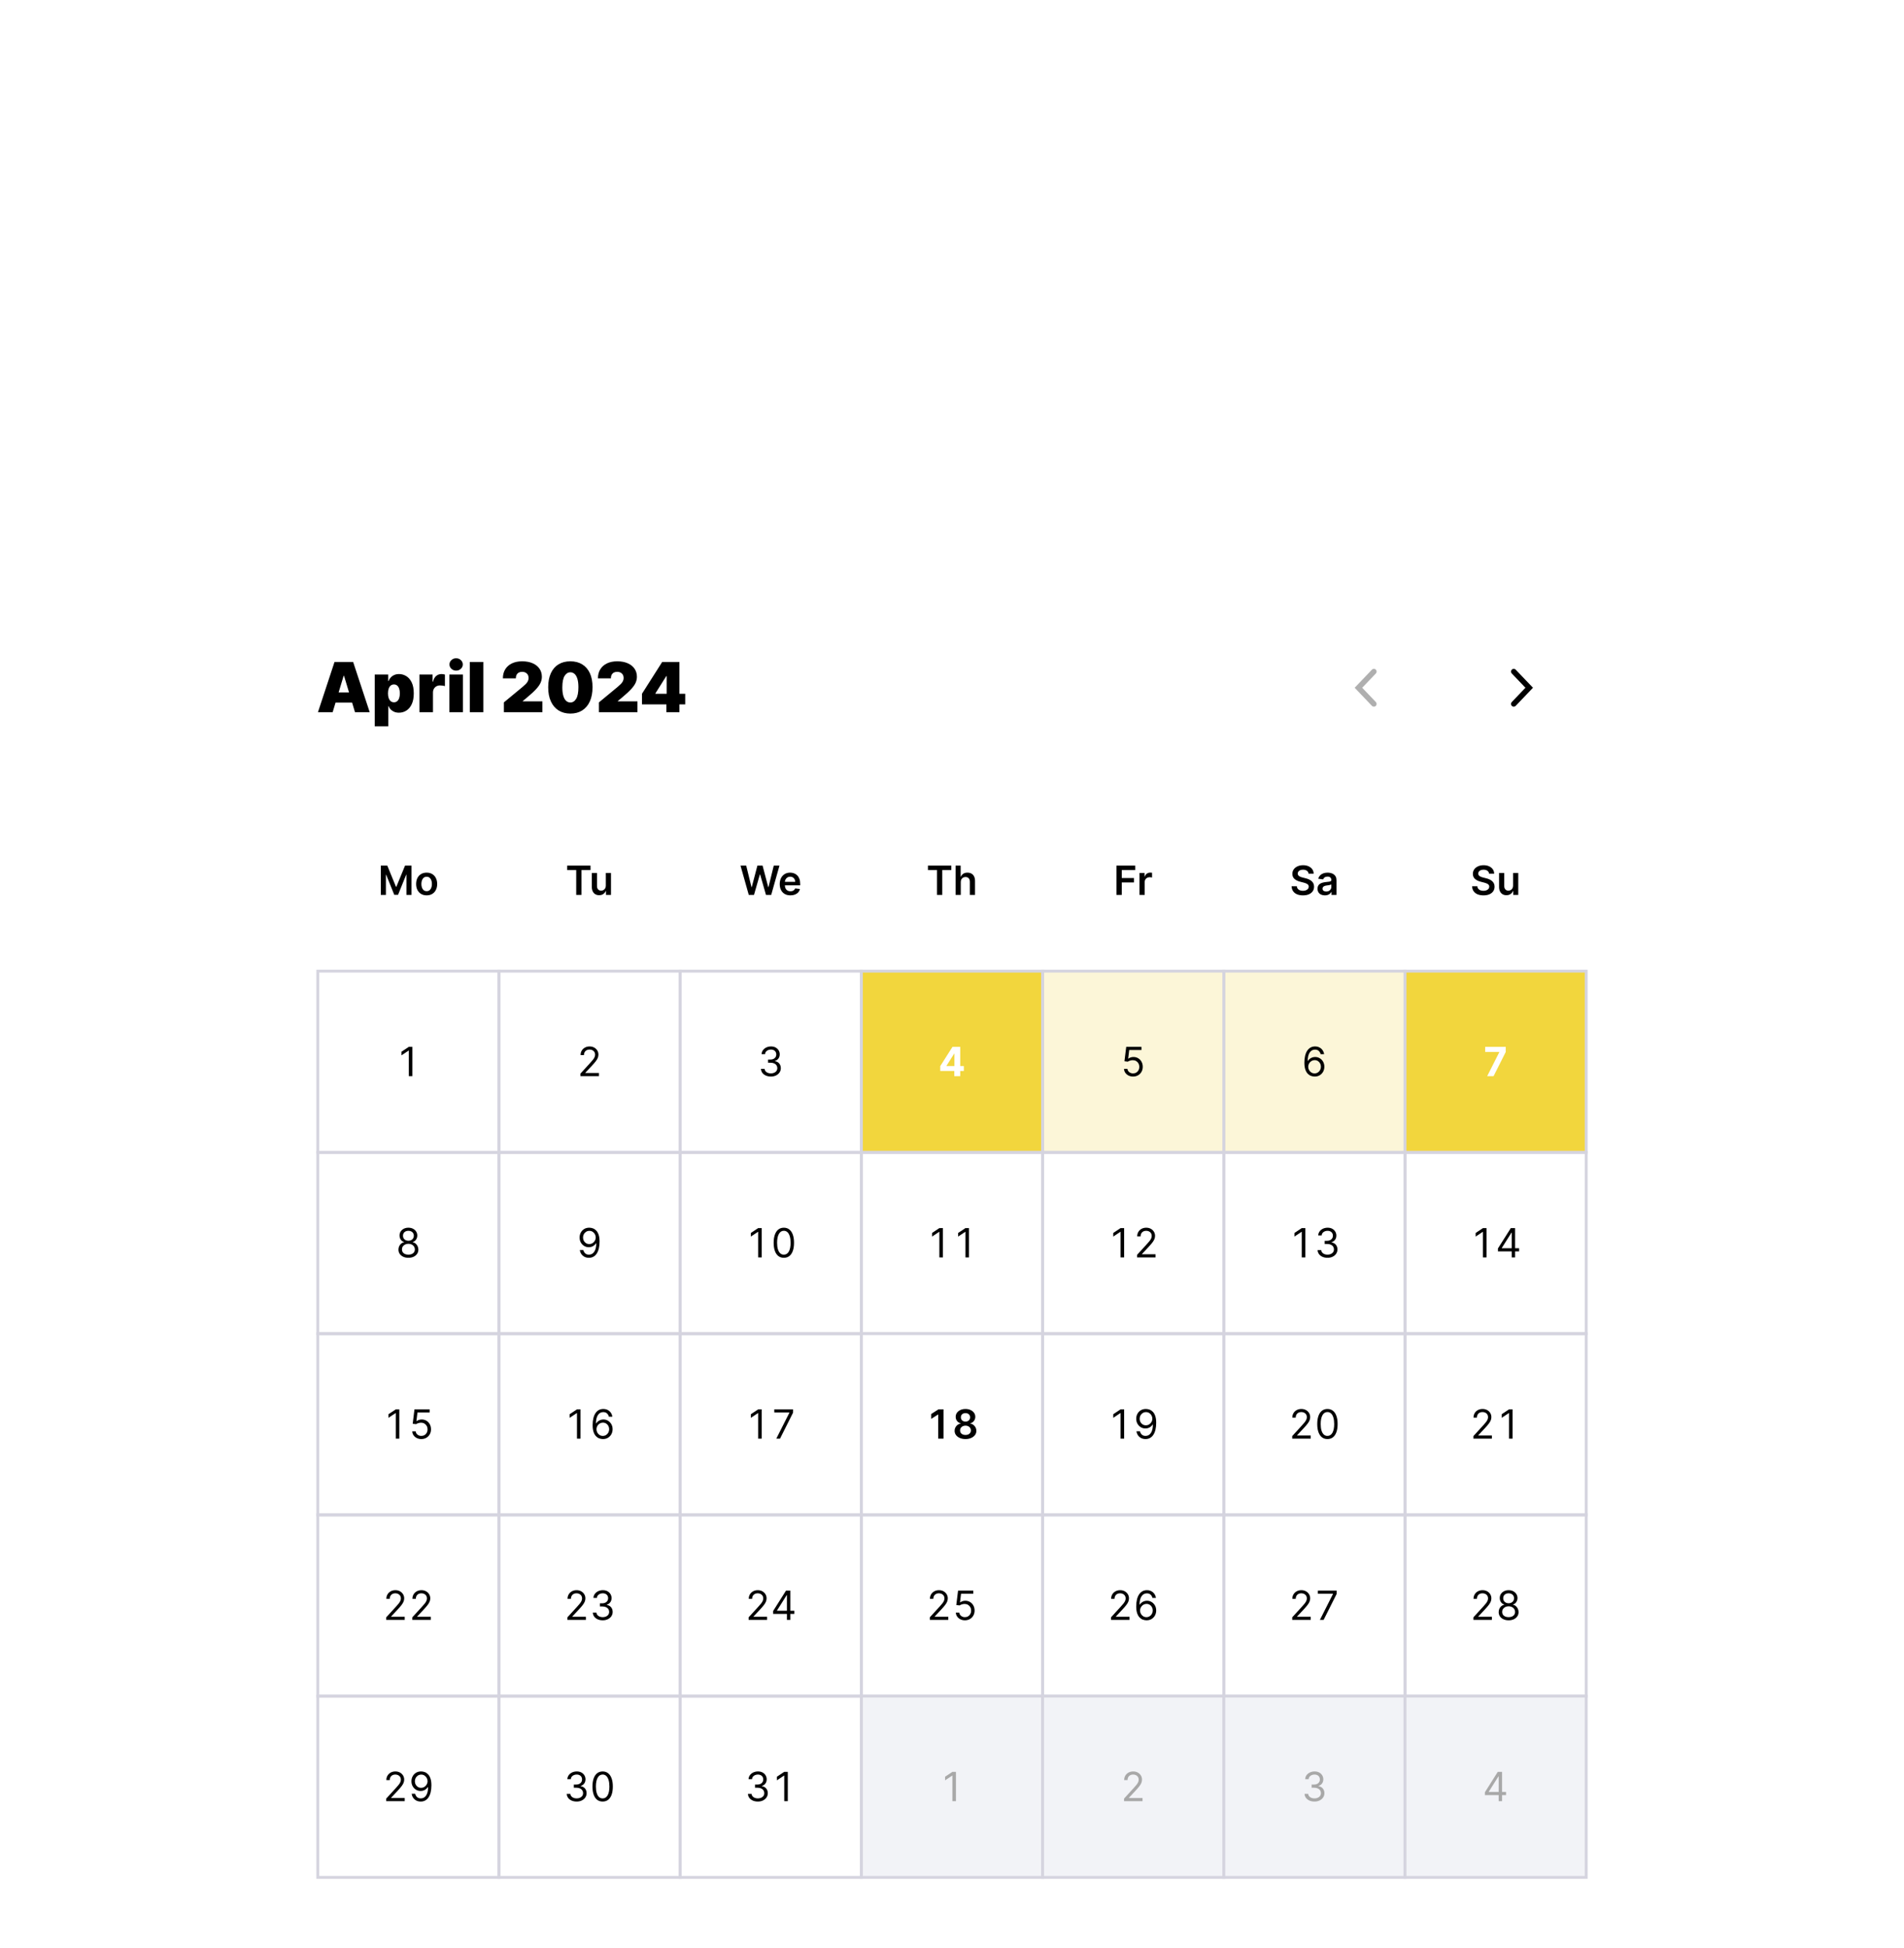 <svg width="662" height="677" viewBox="0 0 662 677" fill="none" xmlns="http://www.w3.org/2000/svg">
<g filter="url(#filter0_dddddd_31_4962)">
<rect x="80" width="502" height="497" rx="16" fill="white"/>
<path d="M115.659 61.5H110.545L116.307 44.045H122.784L128.545 61.5H123.432L119.614 48.852H119.477L115.659 61.5ZM114.705 54.614H124.318V58.159H114.705V54.614ZM130.295 66.409V48.409H134.965V50.693H135.067C135.238 50.25 135.488 49.844 135.817 49.474C136.147 49.099 136.556 48.801 137.045 48.58C137.533 48.352 138.102 48.239 138.749 48.239C139.613 48.239 140.434 48.469 141.212 48.929C141.996 49.389 142.633 50.114 143.121 51.102C143.616 52.091 143.863 53.375 143.863 54.955C143.863 56.466 143.627 57.719 143.156 58.713C142.69 59.707 142.065 60.449 141.281 60.938C140.502 61.426 139.647 61.67 138.715 61.67C138.102 61.67 137.553 61.571 137.07 61.372C136.593 61.168 136.184 60.892 135.843 60.545C135.508 60.193 135.249 59.795 135.067 59.352H134.999V66.409H130.295ZM134.897 54.955C134.897 55.591 134.979 56.142 135.144 56.608C135.315 57.068 135.553 57.426 135.86 57.682C136.173 57.932 136.545 58.057 136.977 58.057C137.408 58.057 137.775 57.935 138.076 57.69C138.383 57.44 138.616 57.085 138.775 56.625C138.94 56.159 139.022 55.602 139.022 54.955C139.022 54.307 138.94 53.753 138.775 53.293C138.616 52.827 138.383 52.472 138.076 52.227C137.775 51.977 137.408 51.852 136.977 51.852C136.545 51.852 136.173 51.977 135.86 52.227C135.553 52.472 135.315 52.827 135.144 53.293C134.979 53.753 134.897 54.307 134.897 54.955ZM145.834 61.5V48.409H150.402V50.898H150.538C150.777 49.977 151.155 49.304 151.672 48.878C152.195 48.452 152.805 48.239 153.504 48.239C153.709 48.239 153.911 48.256 154.109 48.29C154.314 48.318 154.51 48.361 154.697 48.418V52.432C154.464 52.352 154.178 52.293 153.837 52.253C153.496 52.213 153.203 52.193 152.959 52.193C152.499 52.193 152.084 52.298 151.714 52.508C151.351 52.713 151.064 53.003 150.854 53.378C150.643 53.747 150.538 54.182 150.538 54.682V61.5H145.834ZM156.24 61.5V48.409H160.945V61.5H156.24ZM158.592 47.045C157.956 47.045 157.411 46.835 156.956 46.415C156.501 45.994 156.274 45.489 156.274 44.898C156.274 44.307 156.501 43.801 156.956 43.381C157.411 42.96 157.956 42.75 158.592 42.75C159.234 42.75 159.78 42.96 160.229 43.381C160.683 43.801 160.911 44.307 160.911 44.898C160.911 45.489 160.683 45.994 160.229 46.415C159.78 46.835 159.234 47.045 158.592 47.045ZM168.046 44.045V61.5H163.342V44.045H168.046ZM175.19 61.5V58.091L181.702 52.705C182.134 52.347 182.503 52.011 182.81 51.699C183.122 51.381 183.361 51.054 183.526 50.719C183.696 50.383 183.781 50.011 183.781 49.602C183.781 49.153 183.685 48.77 183.491 48.452C183.304 48.133 183.043 47.889 182.707 47.719C182.372 47.543 181.986 47.455 181.548 47.455C181.111 47.455 180.724 47.543 180.389 47.719C180.06 47.895 179.804 48.153 179.622 48.494C179.44 48.835 179.349 49.25 179.349 49.739H174.849C174.849 48.511 175.125 47.455 175.676 46.568C176.227 45.682 177.006 45 178.011 44.523C179.017 44.045 180.196 43.807 181.548 43.807C182.946 43.807 184.156 44.031 185.179 44.48C186.207 44.923 187 45.548 187.557 46.355C188.119 47.162 188.401 48.108 188.401 49.193C188.401 49.864 188.261 50.531 187.983 51.196C187.705 51.855 187.205 52.585 186.483 53.386C185.761 54.188 184.736 55.142 183.406 56.25L181.77 57.614V57.716H188.588V61.5H175.19ZM198.308 61.977C196.723 61.972 195.354 61.605 194.2 60.878C193.047 60.151 192.158 59.102 191.533 57.733C190.908 56.364 190.598 54.722 190.604 52.807C190.609 50.886 190.922 49.256 191.541 47.915C192.166 46.574 193.053 45.554 194.2 44.855C195.354 44.156 196.723 43.807 198.308 43.807C199.893 43.807 201.263 44.159 202.416 44.864C203.57 45.562 204.459 46.582 205.084 47.923C205.709 49.264 206.018 50.892 206.013 52.807C206.013 54.733 205.7 56.381 205.075 57.75C204.45 59.119 203.561 60.168 202.408 60.895C201.26 61.617 199.893 61.977 198.308 61.977ZM198.308 58.125C199.126 58.125 199.797 57.699 200.32 56.847C200.848 55.989 201.109 54.642 201.104 52.807C201.104 51.608 200.984 50.628 200.746 49.867C200.507 49.105 200.178 48.543 199.757 48.179C199.337 47.81 198.854 47.625 198.308 47.625C197.49 47.625 196.822 48.04 196.305 48.869C195.788 49.699 195.524 51.011 195.513 52.807C195.507 54.028 195.624 55.034 195.862 55.824C196.101 56.608 196.43 57.188 196.851 57.562C197.277 57.938 197.763 58.125 198.308 58.125ZM208.237 61.5V58.091L214.749 52.705C215.18 52.347 215.55 52.011 215.857 51.699C216.169 51.381 216.408 51.054 216.572 50.719C216.743 50.383 216.828 50.011 216.828 49.602C216.828 49.153 216.732 48.77 216.538 48.452C216.351 48.133 216.089 47.889 215.754 47.719C215.419 47.543 215.033 47.455 214.595 47.455C214.158 47.455 213.771 47.543 213.436 47.719C213.107 47.895 212.851 48.153 212.669 48.494C212.487 48.835 212.396 49.25 212.396 49.739H207.896C207.896 48.511 208.172 47.455 208.723 46.568C209.274 45.682 210.053 45 211.058 44.523C212.064 44.045 213.243 43.807 214.595 43.807C215.993 43.807 217.203 44.031 218.226 44.48C219.254 44.923 220.047 45.548 220.604 46.355C221.166 47.162 221.447 48.108 221.447 49.193C221.447 49.864 221.308 50.531 221.03 51.196C220.751 51.855 220.251 52.585 219.53 53.386C218.808 54.188 217.783 55.142 216.453 56.25L214.817 57.614V57.716H221.635V61.5H208.237ZM223.207 58.773V55.091L230.23 44.045H233.571V48.955H231.662L227.878 54.955V55.091H238.241V58.773H223.207ZM231.696 61.5V57.648L231.798 56.045V44.045H236.23V61.5H231.696Z" fill="black"/>
<path fill-rule="evenodd" clip-rule="evenodd" d="M477.002 46.718C477.375 46.327 478 46.327 478.374 46.718C478.724 47.085 478.724 47.662 478.374 48.029L473.625 53L478.374 57.971C478.724 58.338 478.724 58.915 478.374 59.282C478 59.673 477.375 59.673 477.002 59.282L471 53L477.002 46.718Z" fill="#AFAFAF"/>
<path fill-rule="evenodd" clip-rule="evenodd" d="M526.998 46.718C526.625 46.327 526 46.327 525.626 46.718C525.276 47.085 525.276 47.662 525.626 48.029L530.375 53L525.626 57.971C525.276 58.338 525.276 58.915 525.626 59.282C526 59.673 526.625 59.673 526.998 59.282L533 53L526.998 46.718Z" fill="black"/>
<g clip-path="url(#clip0_31_4962)">
<path d="M132.402 114.818H134.659L137.682 122.196H137.801L140.824 114.818H143.081V125H141.311V118.005H141.216L138.402 124.97H137.08L134.266 117.99H134.172V125H132.402V114.818ZM148.341 125.149C147.595 125.149 146.949 124.985 146.402 124.657C145.855 124.329 145.431 123.87 145.129 123.28C144.831 122.69 144.682 122 144.682 121.212C144.682 120.423 144.831 119.732 145.129 119.138C145.431 118.545 145.855 118.085 146.402 117.756C146.949 117.428 147.595 117.264 148.341 117.264C149.086 117.264 149.733 117.428 150.28 117.756C150.826 118.085 151.249 118.545 151.547 119.138C151.849 119.732 152 120.423 152 121.212C152 122 151.849 122.69 151.547 123.28C151.249 123.87 150.826 124.329 150.28 124.657C149.733 124.985 149.086 125.149 148.341 125.149ZM148.351 123.707C148.755 123.707 149.093 123.596 149.365 123.374C149.637 123.149 149.839 122.847 149.971 122.469C150.107 122.092 150.175 121.671 150.175 121.207C150.175 120.739 150.107 120.317 149.971 119.939C149.839 119.558 149.637 119.254 149.365 119.029C149.093 118.804 148.755 118.691 148.351 118.691C147.936 118.691 147.592 118.804 147.316 119.029C147.045 119.254 146.841 119.558 146.705 119.939C146.572 120.317 146.506 120.739 146.506 121.207C146.506 121.671 146.572 122.092 146.705 122.469C146.841 122.847 147.045 123.149 147.316 123.374C147.592 123.596 147.936 123.707 148.351 123.707Z" fill="black"/>
<path d="M197.196 116.364V114.818H205.32V116.364H202.173V125H200.343V116.364H197.196ZM210.635 121.788V117.364H212.434V125H210.689V123.643H210.61C210.437 124.07 210.154 124.42 209.76 124.692C209.369 124.964 208.886 125.099 208.313 125.099C207.812 125.099 207.37 124.988 206.986 124.766C206.604 124.541 206.306 124.214 206.091 123.787C205.875 123.356 205.767 122.836 205.767 122.226V117.364H207.567V121.947C207.567 122.431 207.7 122.816 207.965 123.101C208.23 123.386 208.578 123.528 209.009 123.528C209.274 123.528 209.531 123.464 209.78 123.335C210.028 123.205 210.232 123.013 210.391 122.758C210.553 122.499 210.635 122.176 210.635 121.788Z" fill="black"/>
<path d="M260.339 125L257.466 114.818H259.449L261.284 122.3H261.378L263.337 114.818H265.142L267.106 122.305H267.195L269.03 114.818H271.013L268.14 125H266.32L264.282 117.856H264.202L262.159 125H260.339ZM274.814 125.149C274.049 125.149 273.387 124.99 272.831 124.672C272.277 124.35 271.851 123.896 271.553 123.31C271.255 122.72 271.105 122.025 271.105 121.227C271.105 120.441 271.255 119.752 271.553 119.158C271.854 118.562 272.275 118.098 272.816 117.766C273.356 117.432 273.991 117.264 274.72 117.264C275.19 117.264 275.634 117.34 276.052 117.493C276.473 117.642 276.844 117.874 277.166 118.189C277.491 118.504 277.746 118.905 277.931 119.392C278.117 119.876 278.21 120.453 278.21 121.122V121.674H271.951V120.461H276.485C276.481 120.116 276.407 119.81 276.261 119.541C276.115 119.269 275.911 119.056 275.649 118.9C275.391 118.744 275.089 118.666 274.745 118.666C274.377 118.666 274.054 118.756 273.775 118.935C273.497 119.11 273.28 119.342 273.124 119.631C272.971 119.916 272.893 120.229 272.89 120.57V121.629C272.89 122.073 272.971 122.455 273.134 122.773C273.296 123.088 273.523 123.33 273.815 123.499C274.107 123.664 274.448 123.747 274.839 123.747C275.101 123.747 275.338 123.711 275.55 123.638C275.762 123.562 275.946 123.451 276.102 123.305C276.258 123.159 276.375 122.978 276.455 122.763L278.135 122.952C278.029 123.396 277.827 123.784 277.529 124.115C277.234 124.443 276.856 124.698 276.395 124.881C275.934 125.06 275.407 125.149 274.814 125.149Z" fill="black"/>
<path d="M322.643 116.364V114.818H330.766V116.364H327.619V125H325.79V116.364H322.643ZM334.053 120.526V125H332.253V114.818H334.013V118.661H334.102C334.281 118.23 334.558 117.891 334.933 117.642C335.31 117.39 335.791 117.264 336.374 117.264C336.905 117.264 337.367 117.375 337.761 117.597C338.156 117.819 338.461 118.144 338.676 118.572C338.895 118.999 339.004 119.521 339.004 120.138V125H337.205V120.416C337.205 119.902 337.072 119.503 336.807 119.218C336.545 118.93 336.177 118.786 335.703 118.786C335.385 118.786 335.1 118.855 334.848 118.994C334.599 119.13 334.404 119.327 334.261 119.586C334.122 119.844 334.053 120.158 334.053 120.526Z" fill="black"/>
<path d="M388.182 125V114.818H394.705V116.364H390.026V119.129H394.257V120.675H390.026V125H388.182ZM396.196 125V117.364H397.941V118.636H398.021C398.16 118.196 398.399 117.856 398.737 117.617C399.078 117.375 399.468 117.254 399.905 117.254C400.004 117.254 400.115 117.259 400.238 117.269C400.364 117.276 400.468 117.287 400.551 117.304V118.96C400.475 118.933 400.354 118.91 400.188 118.89C400.026 118.867 399.869 118.855 399.716 118.855C399.388 118.855 399.093 118.926 398.831 119.069C398.573 119.208 398.369 119.402 398.22 119.651C398.07 119.899 397.996 120.186 397.996 120.511V125H396.196Z" fill="black"/>
<path d="M454.972 117.617C454.926 117.183 454.73 116.845 454.386 116.603C454.044 116.361 453.6 116.24 453.053 116.24C452.669 116.24 452.339 116.298 452.064 116.414C451.789 116.53 451.578 116.687 451.432 116.886C451.287 117.085 451.212 117.312 451.209 117.567C451.209 117.78 451.257 117.964 451.353 118.119C451.452 118.275 451.587 118.408 451.756 118.517C451.925 118.623 452.112 118.713 452.317 118.786C452.523 118.858 452.73 118.92 452.939 118.969L453.893 119.208C454.278 119.298 454.647 119.419 455.002 119.571C455.36 119.723 455.68 119.916 455.962 120.148C456.247 120.38 456.472 120.66 456.638 120.988C456.803 121.316 456.886 121.701 456.886 122.141C456.886 122.738 456.734 123.263 456.429 123.717C456.124 124.168 455.683 124.521 455.106 124.776C454.533 125.028 453.839 125.154 453.023 125.154C452.231 125.154 451.543 125.031 450.96 124.786C450.38 124.541 449.926 124.183 449.598 123.712C449.273 123.242 449.097 122.668 449.071 121.992H450.886C450.912 122.347 451.021 122.642 451.214 122.877C451.406 123.112 451.656 123.288 451.964 123.404C452.276 123.52 452.624 123.578 453.008 123.578C453.409 123.578 453.761 123.518 454.062 123.399C454.367 123.277 454.606 123.107 454.778 122.892C454.951 122.673 455.039 122.418 455.042 122.126C455.039 121.861 454.961 121.643 454.808 121.47C454.656 121.295 454.442 121.149 454.167 121.033C453.895 120.913 453.577 120.807 453.212 120.714L452.054 120.416C451.215 120.201 450.552 119.874 450.065 119.437C449.581 118.996 449.339 118.411 449.339 117.682C449.339 117.082 449.502 116.557 449.827 116.106C450.155 115.655 450.601 115.305 451.164 115.057C451.727 114.805 452.365 114.679 453.078 114.679C453.801 114.679 454.434 114.805 454.977 115.057C455.524 115.305 455.953 115.652 456.265 116.096C456.576 116.537 456.737 117.044 456.747 117.617H454.972ZM460.649 125.154C460.165 125.154 459.729 125.068 459.341 124.896C458.957 124.72 458.652 124.461 458.426 124.12C458.204 123.779 458.093 123.358 458.093 122.857C458.093 122.426 458.173 122.07 458.332 121.788C458.491 121.507 458.708 121.281 458.983 121.112C459.258 120.943 459.568 120.816 459.913 120.729C460.261 120.64 460.62 120.575 460.992 120.536C461.439 120.489 461.802 120.448 462.08 120.411C462.359 120.371 462.561 120.312 462.687 120.232C462.816 120.149 462.881 120.022 462.881 119.849V119.82C462.881 119.445 462.77 119.155 462.548 118.95C462.326 118.744 462.006 118.641 461.588 118.641C461.147 118.641 460.798 118.737 460.539 118.93C460.284 119.122 460.112 119.349 460.022 119.611L458.342 119.372C458.474 118.908 458.693 118.52 458.998 118.209C459.303 117.894 459.676 117.659 460.117 117.503C460.557 117.344 461.045 117.264 461.578 117.264C461.946 117.264 462.312 117.307 462.677 117.393C463.042 117.48 463.375 117.622 463.676 117.821C463.978 118.017 464.22 118.283 464.402 118.621C464.588 118.96 464.68 119.382 464.68 119.889V125H462.95V123.951H462.891C462.781 124.163 462.627 124.362 462.428 124.548C462.233 124.73 461.986 124.877 461.688 124.99C461.393 125.099 461.046 125.154 460.649 125.154ZM461.116 123.832C461.477 123.832 461.79 123.76 462.055 123.618C462.321 123.472 462.524 123.28 462.667 123.041C462.813 122.803 462.886 122.542 462.886 122.261V121.361C462.829 121.407 462.733 121.45 462.597 121.49C462.465 121.53 462.316 121.565 462.15 121.594C461.984 121.624 461.82 121.651 461.658 121.674C461.495 121.697 461.354 121.717 461.235 121.734C460.967 121.77 460.726 121.83 460.514 121.913C460.302 121.996 460.135 122.112 460.012 122.261C459.89 122.406 459.828 122.595 459.828 122.827C459.828 123.159 459.949 123.409 460.191 123.578C460.433 123.747 460.741 123.832 461.116 123.832Z" fill="black"/>
<path d="M517.733 117.617C517.687 117.183 517.491 116.845 517.146 116.603C516.805 116.361 516.361 116.24 515.814 116.24C515.429 116.24 515.1 116.298 514.825 116.414C514.549 116.53 514.339 116.687 514.193 116.886C514.047 117.085 513.973 117.312 513.969 117.567C513.969 117.78 514.018 117.964 514.114 118.119C514.213 118.275 514.347 118.408 514.516 118.517C514.685 118.623 514.873 118.713 515.078 118.786C515.284 118.858 515.491 118.92 515.7 118.969L516.654 119.208C517.039 119.298 517.408 119.419 517.763 119.571C518.121 119.723 518.441 119.916 518.722 120.148C519.007 120.38 519.233 120.66 519.398 120.988C519.564 121.316 519.647 121.701 519.647 122.141C519.647 122.738 519.495 123.263 519.19 123.717C518.885 124.168 518.444 124.521 517.867 124.776C517.294 125.028 516.599 125.154 515.784 125.154C514.992 125.154 514.304 125.031 513.721 124.786C513.141 124.541 512.687 124.183 512.359 123.712C512.034 123.242 511.858 122.668 511.832 121.992H513.646C513.673 122.347 513.782 122.642 513.974 122.877C514.167 123.112 514.417 123.288 514.725 123.404C515.037 123.52 515.385 123.578 515.769 123.578C516.17 123.578 516.522 123.518 516.823 123.399C517.128 123.277 517.367 123.107 517.539 122.892C517.711 122.673 517.799 122.418 517.803 122.126C517.799 121.861 517.721 121.643 517.569 121.47C517.416 121.295 517.203 121.149 516.928 121.033C516.656 120.913 516.338 120.807 515.973 120.714L514.815 120.416C513.976 120.201 513.313 119.874 512.826 119.437C512.342 118.996 512.1 118.411 512.1 117.682C512.1 117.082 512.263 116.557 512.587 116.106C512.915 115.655 513.361 115.305 513.925 115.057C514.488 114.805 515.126 114.679 515.839 114.679C516.561 114.679 517.194 114.805 517.738 115.057C518.285 115.305 518.714 115.652 519.026 116.096C519.337 116.537 519.498 117.044 519.508 117.617H517.733ZM526.079 121.788V117.364H527.879V125H526.134V123.643H526.054C525.882 124.07 525.598 124.42 525.204 124.692C524.813 124.964 524.331 125.099 523.757 125.099C523.257 125.099 522.814 124.988 522.43 124.766C522.049 124.541 521.75 124.214 521.535 123.787C521.32 123.356 521.212 122.836 521.212 122.226V117.364H523.012V121.947C523.012 122.431 523.144 122.816 523.409 123.101C523.674 123.386 524.022 123.528 524.453 123.528C524.718 123.528 524.975 123.464 525.224 123.335C525.472 123.205 525.676 123.013 525.835 122.758C525.998 122.499 526.079 122.176 526.079 121.788Z" fill="black"/>
<rect x="110.5" y="151.5" width="63" height="63" stroke="#D5D4DF"/>
<path d="M143.374 177.818V188H142.141V179.111H142.081L139.596 180.761V179.509L142.141 177.818H143.374Z" fill="black"/>
<rect x="173.5" y="151.5" width="63" height="63" stroke="#D5D4DF"/>
<path d="M201.82 188V187.105L205.181 183.426C205.575 182.995 205.9 182.621 206.155 182.303C206.41 181.981 206.599 181.679 206.722 181.398C206.848 181.113 206.911 180.814 206.911 180.503C206.911 180.145 206.825 179.835 206.652 179.573C206.483 179.311 206.251 179.109 205.956 178.967C205.661 178.824 205.33 178.753 204.962 178.753C204.571 178.753 204.23 178.834 203.938 178.996C203.65 179.156 203.426 179.379 203.267 179.668C203.111 179.956 203.033 180.294 203.033 180.682H201.86C201.86 180.085 201.997 179.562 202.272 179.111C202.548 178.66 202.922 178.309 203.396 178.057C203.873 177.805 204.409 177.679 205.002 177.679C205.598 177.679 206.127 177.805 206.588 178.057C207.049 178.309 207.41 178.648 207.672 179.076C207.933 179.504 208.064 179.979 208.064 180.503C208.064 180.877 207.996 181.244 207.861 181.602C207.728 181.956 207.496 182.352 207.165 182.79C206.836 183.224 206.381 183.754 205.797 184.381L203.51 186.827V186.906H208.243V188H201.82Z" fill="black"/>
<rect x="236.5" y="151.5" width="63" height="63" stroke="#D5D4DF"/>
<path d="M268.042 188.139C267.385 188.139 266.8 188.027 266.287 187.801C265.776 187.576 265.37 187.263 265.069 186.862C264.77 186.457 264.608 185.988 264.581 185.455H265.834C265.861 185.783 265.973 186.066 266.172 186.305C266.371 186.54 266.631 186.722 266.953 186.852C267.274 186.981 267.631 187.045 268.022 187.045C268.459 187.045 268.847 186.969 269.185 186.817C269.523 186.664 269.788 186.452 269.981 186.18C270.173 185.909 270.269 185.594 270.269 185.236C270.269 184.861 270.176 184.531 269.991 184.246C269.805 183.958 269.533 183.733 269.175 183.57C268.817 183.408 268.38 183.327 267.863 183.327H267.047V182.233H267.863C268.267 182.233 268.622 182.16 268.927 182.014C269.235 181.868 269.475 181.663 269.647 181.398C269.823 181.133 269.911 180.821 269.911 180.463C269.911 180.118 269.835 179.818 269.682 179.563C269.53 179.308 269.314 179.109 269.036 178.967C268.761 178.824 268.436 178.753 268.062 178.753C267.71 178.753 267.379 178.817 267.067 178.947C266.759 179.073 266.507 179.257 266.312 179.499C266.116 179.737 266.01 180.026 265.993 180.364H264.8C264.82 179.83 264.981 179.363 265.282 178.962C265.584 178.557 265.978 178.242 266.466 178.017C266.956 177.792 267.495 177.679 268.081 177.679C268.711 177.679 269.251 177.807 269.702 178.062C270.153 178.314 270.499 178.647 270.741 179.061C270.983 179.475 271.104 179.923 271.104 180.403C271.104 180.977 270.953 181.466 270.652 181.87C270.353 182.274 269.947 182.554 269.434 182.71V182.79C270.077 182.896 270.579 183.169 270.94 183.61C271.301 184.048 271.482 184.589 271.482 185.236C271.482 185.789 271.331 186.286 271.03 186.727C270.731 187.165 270.324 187.509 269.807 187.761C269.29 188.013 268.701 188.139 268.042 188.139Z" fill="black"/>
<rect x="299.5" y="151.5" width="63" height="63" fill="#F2D63D"/>
<rect x="299.5" y="151.5" width="63" height="63" stroke="#D5D4DF"/>
<path d="M326.913 186.21V184.515L331.164 177.818H332.626V180.165H331.761L329.081 184.406V184.485H335.121V186.21H326.913ZM331.8 188V185.693L331.84 184.942V177.818H333.859V188H331.8Z" fill="white"/>
<rect x="362.5" y="151.5" width="63" height="63" fill="#F0D43F" fill-opacity="0.2"/>
<rect x="362.5" y="151.5" width="63" height="63" stroke="#D5D4DF"/>
<path d="M393.962 188.139C393.379 188.139 392.853 188.023 392.386 187.791C391.919 187.559 391.544 187.241 391.263 186.837C390.981 186.432 390.827 185.972 390.8 185.455H391.993C392.04 185.915 392.249 186.296 392.62 186.598C392.994 186.896 393.442 187.045 393.962 187.045C394.38 187.045 394.751 186.948 395.076 186.752C395.404 186.557 395.661 186.288 395.846 185.947C396.035 185.602 396.13 185.213 396.13 184.778C396.13 184.334 396.032 183.938 395.836 183.59C395.644 183.239 395.379 182.962 395.041 182.76C394.703 182.558 394.317 182.455 393.883 182.452C393.571 182.448 393.251 182.496 392.923 182.596C392.595 182.692 392.325 182.816 392.113 182.969L390.959 182.83L391.576 177.818H396.866V178.912H392.61L392.252 181.915H392.312C392.52 181.749 392.782 181.612 393.097 181.502C393.412 181.393 393.74 181.338 394.081 181.338C394.705 181.338 395.26 181.487 395.747 181.786C396.237 182.08 396.622 182.485 396.9 182.999C397.182 183.512 397.323 184.099 397.323 184.759C397.323 185.408 397.177 185.988 396.885 186.499C396.597 187.006 396.199 187.407 395.692 187.702C395.185 187.993 394.608 188.139 393.962 188.139Z" fill="black"/>
<rect x="425.5" y="151.5" width="63" height="63" fill="#F0D43F" fill-opacity="0.2"/>
<rect x="425.5" y="151.5" width="63" height="63" stroke="#D5D4DF"/>
<path d="M457.062 188.139C456.644 188.133 456.226 188.053 455.809 187.901C455.391 187.748 455.01 187.491 454.665 187.13C454.321 186.765 454.044 186.273 453.835 185.653C453.626 185.03 453.522 184.248 453.522 183.307C453.522 182.405 453.606 181.607 453.775 180.911C453.944 180.211 454.19 179.623 454.511 179.146C454.833 178.665 455.22 178.3 455.674 178.052C456.132 177.803 456.647 177.679 457.221 177.679C457.791 177.679 458.298 177.793 458.742 178.022C459.189 178.247 459.554 178.562 459.836 178.967C460.117 179.371 460.3 179.837 460.383 180.364H459.169C459.057 179.906 458.838 179.527 458.513 179.225C458.188 178.924 457.758 178.773 457.221 178.773C456.432 178.773 455.81 179.116 455.356 179.802C454.906 180.488 454.678 181.451 454.675 182.69H454.755C454.94 182.409 455.161 182.168 455.416 181.969C455.674 181.767 455.959 181.612 456.271 181.502C456.583 181.393 456.912 181.338 457.26 181.338C457.844 181.338 458.377 181.484 458.861 181.776C459.345 182.064 459.733 182.463 460.025 182.974C460.316 183.481 460.462 184.062 460.462 184.719C460.462 185.348 460.321 185.925 460.04 186.449C459.758 186.969 459.362 187.384 458.851 187.692C458.344 187.997 457.748 188.146 457.062 188.139ZM457.062 187.045C457.479 187.045 457.854 186.941 458.185 186.732C458.52 186.523 458.783 186.243 458.976 185.892C459.171 185.541 459.269 185.15 459.269 184.719C459.269 184.298 459.174 183.915 458.986 183.57C458.8 183.222 458.543 182.946 458.215 182.74C457.89 182.535 457.519 182.432 457.101 182.432C456.786 182.432 456.493 182.495 456.221 182.621C455.95 182.743 455.711 182.912 455.505 183.128C455.303 183.343 455.144 183.59 455.028 183.869C454.912 184.144 454.854 184.434 454.854 184.739C454.854 185.143 454.949 185.521 455.138 185.872C455.33 186.223 455.592 186.507 455.923 186.722C456.258 186.938 456.637 187.045 457.062 187.045Z" fill="black"/>
<rect x="488.5" y="151.5" width="63" height="63" fill="#F2D63D"/>
<rect x="488.5" y="151.5" width="63" height="63" stroke="#D5D4DF"/>
<path d="M517.078 188L521.299 179.648V179.578H516.382V177.818H523.526V179.603L519.3 188H517.078Z" fill="white"/>
<rect x="110.5" y="214.5" width="63" height="63" stroke="#D5D4DF"/>
<path d="M142.002 251.139C141.319 251.139 140.716 251.018 140.192 250.776C139.672 250.531 139.266 250.195 138.974 249.767C138.682 249.336 138.538 248.846 138.542 248.295C138.538 247.865 138.623 247.467 138.795 247.102C138.968 246.734 139.203 246.428 139.501 246.183C139.803 245.934 140.139 245.777 140.51 245.71V245.651C140.023 245.525 139.635 245.251 139.347 244.83C139.059 244.406 138.916 243.924 138.919 243.384C138.916 242.866 139.047 242.404 139.312 241.996C139.577 241.589 139.942 241.267 140.406 241.032C140.873 240.797 141.405 240.679 142.002 240.679C142.592 240.679 143.119 240.797 143.583 241.032C144.047 241.267 144.411 241.589 144.677 241.996C144.945 242.404 145.081 242.866 145.084 243.384C145.081 243.924 144.933 244.406 144.642 244.83C144.353 245.251 143.971 245.525 143.493 245.651V245.71C143.861 245.777 144.193 245.934 144.488 246.183C144.783 246.428 145.018 246.734 145.194 247.102C145.369 247.467 145.459 247.865 145.462 248.295C145.459 248.846 145.31 249.336 145.015 249.767C144.723 250.195 144.317 250.531 143.797 250.776C143.28 251.018 142.681 251.139 142.002 251.139ZM142.002 250.045C142.463 250.045 142.86 249.971 143.195 249.822C143.53 249.673 143.788 249.462 143.971 249.19C144.153 248.919 144.246 248.6 144.249 248.236C144.246 247.851 144.146 247.512 143.951 247.217C143.755 246.922 143.488 246.69 143.15 246.521C142.816 246.352 142.433 246.267 142.002 246.267C141.568 246.267 141.18 246.352 140.839 246.521C140.5 246.69 140.234 246.922 140.038 247.217C139.846 247.512 139.751 247.851 139.755 248.236C139.751 248.6 139.839 248.919 140.018 249.19C140.2 249.462 140.461 249.673 140.799 249.822C141.137 249.971 141.538 250.045 142.002 250.045ZM142.002 245.213C142.366 245.213 142.69 245.14 142.971 244.994C143.256 244.848 143.48 244.645 143.642 244.383C143.805 244.121 143.888 243.814 143.891 243.463C143.888 243.118 143.807 242.818 143.647 242.563C143.488 242.305 143.268 242.106 142.986 241.967C142.705 241.824 142.376 241.753 142.002 241.753C141.621 241.753 141.288 241.824 141.003 241.967C140.718 242.106 140.497 242.305 140.341 242.563C140.186 242.818 140.109 243.118 140.113 243.463C140.109 243.814 140.187 244.121 140.346 244.383C140.509 244.645 140.732 244.848 141.017 244.994C141.303 245.14 141.631 245.213 142.002 245.213Z" fill="black"/>
<rect x="173.5" y="214.5" width="63" height="63" stroke="#D5D4DF"/>
<path d="M204.922 240.679C205.34 240.682 205.758 240.762 206.175 240.918C206.593 241.073 206.974 241.332 207.319 241.693C207.663 242.051 207.94 242.54 208.149 243.16C208.358 243.78 208.462 244.557 208.462 245.491C208.462 246.396 208.376 247.2 208.204 247.903C208.035 248.602 207.789 249.192 207.468 249.673C207.15 250.153 206.762 250.518 206.304 250.766C205.85 251.015 205.337 251.139 204.763 251.139C204.193 251.139 203.684 251.027 203.237 250.801C202.793 250.572 202.428 250.256 202.143 249.852C201.861 249.444 201.681 248.972 201.601 248.435H202.814C202.924 248.902 203.141 249.288 203.466 249.593C203.794 249.895 204.226 250.045 204.763 250.045C205.549 250.045 206.169 249.702 206.623 249.016C207.08 248.33 207.309 247.361 207.309 246.108H207.229C207.044 246.386 206.823 246.627 206.568 246.829C206.313 247.031 206.029 247.187 205.718 247.296C205.406 247.406 205.075 247.46 204.723 247.46C204.14 247.46 203.605 247.316 203.118 247.028C202.634 246.736 202.246 246.337 201.954 245.83C201.666 245.319 201.522 244.736 201.522 244.08C201.522 243.456 201.661 242.886 201.939 242.369C202.221 241.849 202.616 241.435 203.123 241.126C203.633 240.818 204.233 240.669 204.922 240.679ZM204.922 241.773C204.505 241.773 204.129 241.877 203.794 242.086C203.462 242.291 203.199 242.57 203.003 242.921C202.811 243.269 202.715 243.655 202.715 244.08C202.715 244.504 202.808 244.89 202.993 245.238C203.182 245.583 203.439 245.858 203.764 246.063C204.092 246.265 204.465 246.366 204.883 246.366C205.197 246.366 205.491 246.305 205.763 246.183C206.034 246.057 206.271 245.886 206.473 245.67C206.679 245.452 206.84 245.205 206.956 244.93C207.072 244.651 207.13 244.361 207.13 244.06C207.13 243.662 207.034 243.289 206.841 242.941C206.652 242.593 206.391 242.311 206.056 242.096C205.724 241.88 205.347 241.773 204.922 241.773Z" fill="black"/>
<rect x="236.5" y="214.5" width="63" height="63" stroke="#D5D4DF"/>
<path d="M264.842 240.818V251H263.609V242.111H263.549L261.063 243.761V242.509L263.609 240.818H264.842ZM272.534 251.139C271.785 251.139 271.147 250.935 270.62 250.528C270.093 250.117 269.69 249.522 269.412 248.743C269.134 247.961 268.994 247.016 268.994 245.909C268.994 244.809 269.134 243.869 269.412 243.09C269.694 242.308 270.098 241.711 270.625 241.3C271.155 240.886 271.792 240.679 272.534 240.679C273.277 240.679 273.911 240.886 274.438 241.3C274.969 241.711 275.373 242.308 275.651 243.09C275.933 243.869 276.074 244.809 276.074 245.909C276.074 247.016 275.935 247.961 275.656 248.743C275.378 249.522 274.975 250.117 274.448 250.528C273.921 250.935 273.283 251.139 272.534 251.139ZM272.534 250.045C273.277 250.045 273.853 249.687 274.264 248.972C274.675 248.256 274.881 247.235 274.881 245.909C274.881 245.027 274.786 244.277 274.597 243.657C274.412 243.037 274.143 242.565 273.792 242.24C273.444 241.915 273.025 241.753 272.534 241.753C271.798 241.753 271.223 242.116 270.809 242.842C270.395 243.564 270.188 244.587 270.188 245.909C270.188 246.791 270.28 247.54 270.466 248.156C270.652 248.773 270.918 249.242 271.266 249.563C271.618 249.885 272.04 250.045 272.534 250.045Z" fill="black"/>
<rect x="299.5" y="214.5" width="63" height="63" stroke="#D5D4DF"/>
<path d="M327.842 240.818V251H326.609V242.111H326.549L324.063 243.761V242.509L326.609 240.818H327.842ZM336.906 240.818V251H335.673V242.111H335.614L333.128 243.761V242.509L335.673 240.818H336.906Z" fill="black"/>
<rect x="362.5" y="214.5" width="63" height="63" stroke="#D5D4DF"/>
<path d="M390.842 240.818V251H389.609V242.111H389.549L387.063 243.761V242.509L389.609 240.818H390.842ZM395.352 251V250.105L398.713 246.426C399.107 245.995 399.432 245.621 399.688 245.303C399.943 244.981 400.132 244.679 400.254 244.398C400.38 244.113 400.443 243.814 400.443 243.503C400.443 243.145 400.357 242.835 400.185 242.573C400.016 242.311 399.784 242.109 399.489 241.967C399.194 241.824 398.862 241.753 398.494 241.753C398.103 241.753 397.762 241.834 397.47 241.996C397.182 242.156 396.958 242.379 396.799 242.668C396.643 242.956 396.565 243.294 396.565 243.682H395.392C395.392 243.085 395.53 242.562 395.805 242.111C396.08 241.66 396.454 241.309 396.928 241.057C397.406 240.805 397.941 240.679 398.534 240.679C399.131 240.679 399.659 240.805 400.12 241.057C400.581 241.309 400.942 241.648 401.204 242.076C401.466 242.504 401.597 242.979 401.597 243.503C401.597 243.877 401.529 244.244 401.393 244.602C401.26 244.956 401.028 245.352 400.697 245.79C400.369 246.224 399.913 246.754 399.33 247.381L397.043 249.827V249.906H401.776V251H395.352Z" fill="black"/>
<rect x="425.5" y="214.5" width="63" height="63" stroke="#D5D4DF"/>
<path d="M453.842 240.818V251H452.609V242.111H452.549L450.063 243.761V242.509L452.609 240.818H453.842ZM461.574 251.139C460.918 251.139 460.333 251.027 459.819 250.801C459.308 250.576 458.902 250.263 458.601 249.862C458.303 249.457 458.14 248.988 458.114 248.455H459.366C459.393 248.783 459.506 249.066 459.705 249.305C459.903 249.54 460.164 249.722 460.485 249.852C460.807 249.981 461.163 250.045 461.554 250.045C461.991 250.045 462.379 249.969 462.717 249.817C463.055 249.664 463.321 249.452 463.513 249.18C463.705 248.909 463.801 248.594 463.801 248.236C463.801 247.861 463.708 247.531 463.523 247.246C463.337 246.958 463.065 246.733 462.707 246.57C462.349 246.408 461.912 246.327 461.395 246.327H460.58V245.233H461.395C461.799 245.233 462.154 245.16 462.459 245.014C462.767 244.868 463.007 244.663 463.18 244.398C463.355 244.133 463.443 243.821 463.443 243.463C463.443 243.118 463.367 242.818 463.214 242.563C463.062 242.308 462.847 242.109 462.568 241.967C462.293 241.824 461.968 241.753 461.594 241.753C461.242 241.753 460.911 241.817 460.599 241.947C460.291 242.073 460.039 242.257 459.844 242.499C459.648 242.737 459.542 243.026 459.526 243.364H458.332C458.352 242.83 458.513 242.363 458.815 241.962C459.116 241.557 459.511 241.242 459.998 241.017C460.488 240.792 461.027 240.679 461.614 240.679C462.243 240.679 462.784 240.807 463.234 241.062C463.685 241.314 464.031 241.647 464.273 242.061C464.515 242.475 464.636 242.923 464.636 243.403C464.636 243.977 464.486 244.466 464.184 244.87C463.886 245.274 463.48 245.554 462.966 245.71V245.79C463.609 245.896 464.111 246.169 464.472 246.61C464.834 247.048 465.014 247.589 465.014 248.236C465.014 248.789 464.863 249.286 464.562 249.727C464.263 250.165 463.856 250.509 463.339 250.761C462.822 251.013 462.233 251.139 461.574 251.139Z" fill="black"/>
<rect x="488.5" y="214.5" width="63" height="63" stroke="#D5D4DF"/>
<path d="M516.842 240.818V251H515.609V242.111H515.549L513.063 243.761V242.509L515.609 240.818H516.842ZM520.815 248.912V247.898L525.29 240.818H526.026V242.389H525.528L522.148 247.739V247.818H528.173V248.912H520.815ZM525.608 251V248.604V248.131V240.818H526.781V251H525.608Z" fill="black"/>
<rect x="110.5" y="277.5" width="63" height="63" stroke="#D5D4DF"/>
<path d="M138.842 303.818V314H137.609V305.111H137.549L135.063 306.761V305.509L137.609 303.818H138.842ZM146.494 314.139C145.911 314.139 145.386 314.023 144.918 313.791C144.451 313.559 144.076 313.241 143.795 312.837C143.513 312.432 143.359 311.972 143.332 311.455H144.526C144.572 311.915 144.781 312.296 145.152 312.598C145.527 312.896 145.974 313.045 146.494 313.045C146.912 313.045 147.283 312.948 147.608 312.752C147.936 312.557 148.193 312.288 148.379 311.947C148.567 311.602 148.662 311.213 148.662 310.778C148.662 310.334 148.564 309.938 148.369 309.59C148.176 309.239 147.911 308.962 147.573 308.76C147.235 308.558 146.849 308.455 146.415 308.452C146.103 308.448 145.783 308.496 145.455 308.596C145.127 308.692 144.857 308.816 144.645 308.969L143.491 308.83L144.108 303.818H149.398V304.912H145.142L144.784 307.915H144.844C145.053 307.749 145.314 307.612 145.629 307.502C145.944 307.393 146.272 307.338 146.614 307.338C147.237 307.338 147.792 307.487 148.279 307.786C148.77 308.08 149.154 308.485 149.433 308.999C149.714 309.512 149.855 310.099 149.855 310.759C149.855 311.408 149.709 311.988 149.418 312.499C149.129 313.006 148.732 313.407 148.224 313.702C147.717 313.993 147.141 314.139 146.494 314.139Z" fill="black"/>
<rect x="173.5" y="277.5" width="63" height="63" stroke="#D5D4DF"/>
<path d="M201.842 303.818V314H200.609V305.111H200.549L198.063 306.761V305.509L200.609 303.818H201.842ZM209.594 314.139C209.176 314.133 208.759 314.053 208.341 313.901C207.923 313.748 207.542 313.491 207.197 313.13C206.853 312.765 206.576 312.273 206.367 311.653C206.158 311.03 206.054 310.248 206.054 309.307C206.054 308.405 206.138 307.607 206.308 306.911C206.477 306.211 206.722 305.623 207.043 305.146C207.365 304.665 207.753 304.3 208.207 304.052C208.664 303.803 209.179 303.679 209.753 303.679C210.323 303.679 210.83 303.793 211.274 304.022C211.722 304.247 212.086 304.562 212.368 304.967C212.65 305.371 212.832 305.837 212.915 306.364H211.702C211.589 305.906 211.37 305.527 211.045 305.225C210.721 304.924 210.29 304.773 209.753 304.773C208.964 304.773 208.343 305.116 207.888 305.802C207.438 306.488 207.211 307.451 207.207 308.69H207.287C207.473 308.409 207.693 308.168 207.948 307.969C208.207 307.767 208.492 307.612 208.803 307.502C209.115 307.393 209.445 307.338 209.793 307.338C210.376 307.338 210.91 307.484 211.393 307.776C211.877 308.064 212.265 308.463 212.557 308.974C212.848 309.481 212.994 310.062 212.994 310.719C212.994 311.348 212.853 311.925 212.572 312.449C212.29 312.969 211.894 313.384 211.384 313.692C210.876 313.997 210.28 314.146 209.594 314.139ZM209.594 313.045C210.011 313.045 210.386 312.941 210.717 312.732C211.052 312.523 211.316 312.243 211.508 311.892C211.703 311.541 211.801 311.15 211.801 310.719C211.801 310.298 211.707 309.915 211.518 309.57C211.332 309.222 211.075 308.946 210.747 308.74C210.422 308.535 210.051 308.432 209.634 308.432C209.319 308.432 209.025 308.495 208.754 308.621C208.482 308.743 208.243 308.912 208.038 309.128C207.835 309.343 207.676 309.59 207.56 309.869C207.444 310.144 207.386 310.434 207.386 310.739C207.386 311.143 207.481 311.521 207.67 311.872C207.862 312.223 208.124 312.507 208.455 312.722C208.79 312.938 209.17 313.045 209.594 313.045Z" fill="black"/>
<rect x="236.5" y="277.5" width="63" height="63" stroke="#D5D4DF"/>
<path d="M264.842 303.818V314H263.609V305.111H263.549L261.063 306.761V305.509L263.609 303.818H264.842ZM269.909 314L274.463 304.991V304.912H269.213V303.818H275.736V304.972L271.202 314H269.909Z" fill="black"/>
<rect x="299.5" y="277.5" width="63" height="63" fill="white"/>
<rect x="299.5" y="277.5" width="63" height="63" stroke="#D5D4DF"/>
<path d="M328.046 303.818V314H326.201V305.613H326.142L323.76 307.134V305.444L326.291 303.818H328.046ZM335.693 314.139C334.954 314.139 334.298 314.015 333.724 313.766C333.154 313.518 332.707 313.178 332.382 312.747C332.061 312.313 331.902 311.821 331.905 311.271C331.902 310.843 331.994 310.45 332.183 310.092C332.372 309.734 332.627 309.436 332.949 309.197C333.274 308.955 333.635 308.801 334.033 308.735V308.665C333.509 308.549 333.085 308.283 332.76 307.865C332.438 307.444 332.279 306.959 332.283 306.408C332.279 305.885 332.425 305.417 332.72 305.006C333.015 304.595 333.42 304.272 333.933 304.037C334.447 303.798 335.034 303.679 335.693 303.679C336.346 303.679 336.928 303.798 337.438 304.037C337.952 304.272 338.356 304.595 338.651 305.006C338.95 305.417 339.099 305.885 339.099 306.408C339.099 306.959 338.935 307.444 338.607 307.865C338.282 308.283 337.862 308.549 337.349 308.665V308.735C337.746 308.801 338.104 308.955 338.423 309.197C338.744 309.436 338.999 309.734 339.188 310.092C339.38 310.45 339.477 310.843 339.477 311.271C339.477 311.821 339.314 312.313 338.989 312.747C338.665 313.178 338.217 313.518 337.647 313.766C337.08 314.015 336.429 314.139 335.693 314.139ZM335.693 312.717C336.074 312.717 336.406 312.653 336.688 312.523C336.969 312.391 337.188 312.205 337.344 311.967C337.5 311.728 337.579 311.453 337.582 311.141C337.579 310.817 337.495 310.53 337.329 310.281C337.166 310.029 336.943 309.832 336.658 309.69C336.376 309.547 336.054 309.476 335.693 309.476C335.329 309.476 335.004 309.547 334.719 309.69C334.434 309.832 334.208 310.029 334.043 310.281C333.88 310.53 333.801 310.817 333.804 311.141C333.801 311.453 333.877 311.728 334.033 311.967C334.188 312.202 334.407 312.386 334.689 312.518C334.974 312.651 335.309 312.717 335.693 312.717ZM335.693 308.079C336.005 308.079 336.28 308.016 336.518 307.89C336.76 307.764 336.951 307.588 337.09 307.363C337.229 307.138 337.301 306.877 337.304 306.582C337.301 306.291 337.231 306.036 337.095 305.817C336.959 305.595 336.77 305.424 336.528 305.305C336.286 305.182 336.008 305.121 335.693 305.121C335.372 305.121 335.088 305.182 334.843 305.305C334.601 305.424 334.412 305.595 334.276 305.817C334.144 306.036 334.079 306.291 334.082 306.582C334.079 306.877 334.145 307.138 334.281 307.363C334.42 307.585 334.611 307.761 334.853 307.89C335.098 308.016 335.378 308.079 335.693 308.079Z" fill="black"/>
<rect x="362.5" y="277.5" width="63" height="63" stroke="#D5D4DF"/>
<path d="M390.842 303.818V314H389.609V305.111H389.549L387.063 306.761V305.509L389.609 303.818H390.842ZM398.455 303.679C398.872 303.682 399.29 303.762 399.707 303.918C400.125 304.073 400.506 304.332 400.851 304.693C401.196 305.051 401.472 305.54 401.681 306.16C401.89 306.78 401.994 307.557 401.994 308.491C401.994 309.396 401.908 310.2 401.736 310.903C401.567 311.602 401.321 312.192 401 312.673C400.682 313.153 400.294 313.518 399.837 313.766C399.383 314.015 398.869 314.139 398.295 314.139C397.725 314.139 397.217 314.027 396.769 313.801C396.325 313.572 395.96 313.256 395.675 312.852C395.394 312.444 395.213 311.972 395.134 311.435H396.347C396.456 311.902 396.673 312.288 396.998 312.593C397.326 312.895 397.759 313.045 398.295 313.045C399.081 313.045 399.701 312.702 400.155 312.016C400.612 311.33 400.841 310.361 400.841 309.108H400.761C400.576 309.386 400.355 309.627 400.1 309.829C399.845 310.031 399.562 310.187 399.25 310.296C398.938 310.406 398.607 310.46 398.256 310.46C397.672 310.46 397.137 310.316 396.65 310.028C396.166 309.736 395.778 309.337 395.487 308.83C395.198 308.319 395.054 307.736 395.054 307.08C395.054 306.456 395.193 305.886 395.472 305.369C395.753 304.849 396.148 304.435 396.655 304.126C397.165 303.818 397.765 303.669 398.455 303.679ZM398.455 304.773C398.037 304.773 397.661 304.877 397.326 305.086C396.995 305.291 396.731 305.57 396.536 305.921C396.343 306.269 396.247 306.655 396.247 307.08C396.247 307.504 396.34 307.89 396.526 308.238C396.714 308.583 396.971 308.858 397.296 309.063C397.624 309.265 397.997 309.366 398.415 309.366C398.73 309.366 399.023 309.305 399.295 309.183C399.567 309.057 399.804 308.886 400.006 308.67C400.211 308.452 400.372 308.205 400.488 307.93C400.604 307.651 400.662 307.361 400.662 307.06C400.662 306.662 400.566 306.289 400.374 305.941C400.185 305.593 399.923 305.311 399.588 305.096C399.257 304.88 398.879 304.773 398.455 304.773Z" fill="black"/>
<rect x="425.5" y="277.5" width="63" height="63" stroke="#D5D4DF"/>
<path d="M449.288 314V313.105L452.649 309.426C453.043 308.995 453.368 308.621 453.623 308.303C453.878 307.981 454.067 307.679 454.19 307.398C454.316 307.113 454.379 306.814 454.379 306.503C454.379 306.145 454.293 305.835 454.12 305.573C453.951 305.311 453.719 305.109 453.424 304.967C453.129 304.824 452.798 304.753 452.43 304.753C452.039 304.753 451.697 304.834 451.406 304.996C451.117 305.156 450.894 305.379 450.735 305.668C450.579 305.956 450.501 306.294 450.501 306.682H449.328C449.328 306.085 449.465 305.562 449.74 305.111C450.015 304.66 450.39 304.309 450.864 304.057C451.341 303.805 451.876 303.679 452.47 303.679C453.066 303.679 453.595 303.805 454.056 304.057C454.516 304.309 454.878 304.648 455.139 305.076C455.401 305.504 455.532 305.979 455.532 306.503C455.532 306.877 455.464 307.244 455.328 307.602C455.196 307.956 454.964 308.352 454.632 308.79C454.304 309.224 453.848 309.754 453.265 310.381L450.978 312.827V312.906H455.711V314H449.288ZM461.534 314.139C460.785 314.139 460.147 313.935 459.62 313.528C459.093 313.117 458.69 312.522 458.412 311.743C458.134 310.961 457.994 310.016 457.994 308.909C457.994 307.809 458.134 306.869 458.412 306.09C458.694 305.308 459.098 304.711 459.625 304.3C460.155 303.886 460.792 303.679 461.534 303.679C462.277 303.679 462.911 303.886 463.438 304.3C463.969 304.711 464.373 305.308 464.651 306.09C464.933 306.869 465.074 307.809 465.074 308.909C465.074 310.016 464.935 310.961 464.656 311.743C464.378 312.522 463.975 313.117 463.448 313.528C462.921 313.935 462.283 314.139 461.534 314.139ZM461.534 313.045C462.277 313.045 462.853 312.687 463.264 311.972C463.675 311.256 463.881 310.235 463.881 308.909C463.881 308.027 463.786 307.277 463.597 306.657C463.412 306.037 463.143 305.565 462.792 305.24C462.444 304.915 462.025 304.753 461.534 304.753C460.798 304.753 460.223 305.116 459.809 305.842C459.395 306.564 459.188 307.587 459.188 308.909C459.188 309.791 459.28 310.54 459.466 311.156C459.652 311.773 459.918 312.242 460.266 312.563C460.618 312.885 461.04 313.045 461.534 313.045Z" fill="black"/>
<rect x="488.5" y="277.5" width="63" height="63" stroke="#D5D4DF"/>
<path d="M512.288 314V313.105L515.649 309.426C516.043 308.995 516.368 308.621 516.623 308.303C516.878 307.981 517.067 307.679 517.19 307.398C517.316 307.113 517.379 306.814 517.379 306.503C517.379 306.145 517.293 305.835 517.12 305.573C516.951 305.311 516.719 305.109 516.424 304.967C516.129 304.824 515.798 304.753 515.43 304.753C515.039 304.753 514.697 304.834 514.406 304.996C514.117 305.156 513.894 305.379 513.735 305.668C513.579 305.956 513.501 306.294 513.501 306.682H512.328C512.328 306.085 512.465 305.562 512.74 305.111C513.015 304.66 513.39 304.309 513.864 304.057C514.341 303.805 514.876 303.679 515.47 303.679C516.066 303.679 516.595 303.805 517.056 304.057C517.516 304.309 517.878 304.648 518.139 305.076C518.401 305.504 518.532 305.979 518.532 306.503C518.532 306.877 518.464 307.244 518.328 307.602C518.196 307.956 517.964 308.352 517.632 308.79C517.304 309.224 516.848 309.754 516.265 310.381L513.978 312.827V312.906H518.711V314H512.288ZM525.906 303.818V314H524.673V305.111H524.614L522.128 306.761V305.509L524.673 303.818H525.906Z" fill="black"/>
<rect x="110.5" y="340.5" width="63" height="63" stroke="#D5D4DF"/>
<path d="M134.288 377V376.105L137.649 372.426C138.043 371.995 138.368 371.621 138.623 371.303C138.878 370.981 139.067 370.679 139.19 370.398C139.316 370.113 139.379 369.814 139.379 369.503C139.379 369.145 139.293 368.835 139.12 368.573C138.951 368.311 138.719 368.109 138.424 367.967C138.129 367.824 137.798 367.753 137.43 367.753C137.039 367.753 136.697 367.834 136.406 367.996C136.117 368.156 135.894 368.379 135.735 368.668C135.579 368.956 135.501 369.294 135.501 369.682H134.328C134.328 369.085 134.465 368.562 134.74 368.111C135.015 367.66 135.39 367.309 135.864 367.057C136.341 366.805 136.876 366.679 137.47 366.679C138.066 366.679 138.595 366.805 139.056 367.057C139.516 367.309 139.878 367.648 140.139 368.076C140.401 368.504 140.532 368.979 140.532 369.503C140.532 369.877 140.464 370.244 140.328 370.602C140.196 370.956 139.964 371.352 139.632 371.79C139.304 372.224 138.848 372.754 138.265 373.381L135.978 375.827V375.906H140.711V377H134.288ZM143.352 377V376.105L146.713 372.426C147.107 371.995 147.432 371.621 147.688 371.303C147.943 370.981 148.132 370.679 148.254 370.398C148.38 370.113 148.443 369.814 148.443 369.503C148.443 369.145 148.357 368.835 148.185 368.573C148.016 368.311 147.784 368.109 147.489 367.967C147.194 367.824 146.862 367.753 146.494 367.753C146.103 367.753 145.762 367.834 145.47 367.996C145.182 368.156 144.958 368.379 144.799 368.668C144.643 368.956 144.565 369.294 144.565 369.682H143.392C143.392 369.085 143.53 368.562 143.805 368.111C144.08 367.66 144.454 367.309 144.928 367.057C145.406 366.805 145.941 366.679 146.534 366.679C147.131 366.679 147.659 366.805 148.12 367.057C148.581 367.309 148.942 367.648 149.204 368.076C149.466 368.504 149.597 368.979 149.597 369.503C149.597 369.877 149.529 370.244 149.393 370.602C149.26 370.956 149.028 371.352 148.697 371.79C148.369 372.224 147.913 372.754 147.33 373.381L145.043 375.827V375.906H149.776V377H143.352Z" fill="black"/>
<rect x="173.5" y="340.5" width="63" height="63" stroke="#D5D4DF"/>
<path d="M197.288 377V376.105L200.649 372.426C201.043 371.995 201.368 371.621 201.623 371.303C201.878 370.981 202.067 370.679 202.19 370.398C202.316 370.113 202.379 369.814 202.379 369.503C202.379 369.145 202.293 368.835 202.12 368.573C201.951 368.311 201.719 368.109 201.424 367.967C201.129 367.824 200.798 367.753 200.43 367.753C200.039 367.753 199.697 367.834 199.406 367.996C199.117 368.156 198.894 368.379 198.735 368.668C198.579 368.956 198.501 369.294 198.501 369.682H197.328C197.328 369.085 197.465 368.562 197.74 368.111C198.015 367.66 198.39 367.309 198.864 367.057C199.341 366.805 199.876 366.679 200.47 366.679C201.066 366.679 201.595 366.805 202.056 367.057C202.516 367.309 202.878 367.648 203.139 368.076C203.401 368.504 203.532 368.979 203.532 369.503C203.532 369.877 203.464 370.244 203.328 370.602C203.196 370.956 202.964 371.352 202.632 371.79C202.304 372.224 201.848 372.754 201.265 373.381L198.978 375.827V375.906H203.711V377H197.288ZM209.574 377.139C208.918 377.139 208.333 377.027 207.819 376.801C207.308 376.576 206.902 376.263 206.601 375.862C206.303 375.457 206.14 374.988 206.114 374.455H207.366C207.393 374.783 207.506 375.066 207.705 375.305C207.903 375.54 208.164 375.722 208.485 375.852C208.807 375.981 209.163 376.045 209.554 376.045C209.991 376.045 210.379 375.969 210.717 375.817C211.055 375.664 211.321 375.452 211.513 375.18C211.705 374.909 211.801 374.594 211.801 374.236C211.801 373.861 211.708 373.531 211.523 373.246C211.337 372.958 211.065 372.733 210.707 372.57C210.349 372.408 209.912 372.327 209.395 372.327H208.58V371.233H209.395C209.799 371.233 210.154 371.16 210.459 371.014C210.767 370.868 211.007 370.663 211.18 370.398C211.355 370.133 211.443 369.821 211.443 369.463C211.443 369.118 211.367 368.818 211.214 368.563C211.062 368.308 210.847 368.109 210.568 367.967C210.293 367.824 209.968 367.753 209.594 367.753C209.242 367.753 208.911 367.817 208.599 367.947C208.291 368.073 208.039 368.257 207.844 368.499C207.648 368.737 207.542 369.026 207.526 369.364H206.332C206.352 368.83 206.513 368.363 206.815 367.962C207.116 367.557 207.511 367.242 207.998 367.017C208.488 366.792 209.027 366.679 209.614 366.679C210.243 366.679 210.784 366.807 211.234 367.062C211.685 367.314 212.031 367.647 212.273 368.061C212.515 368.475 212.636 368.923 212.636 369.403C212.636 369.977 212.486 370.466 212.184 370.87C211.886 371.274 211.48 371.554 210.966 371.71V371.79C211.609 371.896 212.111 372.169 212.472 372.61C212.834 373.048 213.014 373.589 213.014 374.236C213.014 374.789 212.863 375.286 212.562 375.727C212.263 376.165 211.856 376.509 211.339 376.761C210.822 377.013 210.233 377.139 209.574 377.139Z" fill="black"/>
<rect x="236.5" y="340.5" width="63" height="63" stroke="#D5D4DF"/>
<path d="M260.288 377V376.105L263.649 372.426C264.043 371.995 264.368 371.621 264.623 371.303C264.878 370.981 265.067 370.679 265.19 370.398C265.316 370.113 265.379 369.814 265.379 369.503C265.379 369.145 265.293 368.835 265.12 368.573C264.951 368.311 264.719 368.109 264.424 367.967C264.129 367.824 263.798 367.753 263.43 367.753C263.039 367.753 262.697 367.834 262.406 367.996C262.117 368.156 261.894 368.379 261.735 368.668C261.579 368.956 261.501 369.294 261.501 369.682H260.328C260.328 369.085 260.465 368.562 260.74 368.111C261.015 367.66 261.39 367.309 261.864 367.057C262.341 366.805 262.876 366.679 263.47 366.679C264.066 366.679 264.595 366.805 265.056 367.057C265.516 367.309 265.878 367.648 266.139 368.076C266.401 368.504 266.532 368.979 266.532 369.503C266.532 369.877 266.464 370.244 266.328 370.602C266.196 370.956 265.964 371.352 265.632 371.79C265.304 372.224 264.848 372.754 264.265 373.381L261.978 375.827V375.906H266.711V377H260.288ZM268.815 374.912V373.898L273.29 366.818H274.026V368.389H273.528L270.148 373.739V373.818H276.173V374.912H268.815ZM273.608 377V374.604V374.131V366.818H274.781V377H273.608Z" fill="black"/>
<rect x="299.5" y="340.5" width="63" height="63" stroke="#D5D4DF"/>
<path d="M323.288 377V376.105L326.649 372.426C327.043 371.995 327.368 371.621 327.623 371.303C327.878 370.981 328.067 370.679 328.19 370.398C328.316 370.113 328.379 369.814 328.379 369.503C328.379 369.145 328.293 368.835 328.12 368.573C327.951 368.311 327.719 368.109 327.424 367.967C327.129 367.824 326.798 367.753 326.43 367.753C326.039 367.753 325.697 367.834 325.406 367.996C325.117 368.156 324.894 368.379 324.735 368.668C324.579 368.956 324.501 369.294 324.501 369.682H323.328C323.328 369.085 323.465 368.562 323.74 368.111C324.015 367.66 324.39 367.309 324.864 367.057C325.341 366.805 325.876 366.679 326.47 366.679C327.066 366.679 327.595 366.805 328.056 367.057C328.516 367.309 328.878 367.648 329.139 368.076C329.401 368.504 329.532 368.979 329.532 369.503C329.532 369.877 329.464 370.244 329.328 370.602C329.196 370.956 328.964 371.352 328.632 371.79C328.304 372.224 327.848 372.754 327.265 373.381L324.978 375.827V375.906H329.711V377H323.288ZM335.494 377.139C334.911 377.139 334.386 377.023 333.918 376.791C333.451 376.559 333.076 376.241 332.795 375.837C332.513 375.432 332.359 374.972 332.332 374.455H333.526C333.572 374.915 333.781 375.296 334.152 375.598C334.527 375.896 334.974 376.045 335.494 376.045C335.912 376.045 336.283 375.948 336.608 375.752C336.936 375.557 337.193 375.288 337.379 374.947C337.567 374.602 337.662 374.213 337.662 373.778C337.662 373.334 337.564 372.938 337.369 372.59C337.176 372.239 336.911 371.962 336.573 371.76C336.235 371.558 335.849 371.455 335.415 371.452C335.103 371.448 334.783 371.496 334.455 371.596C334.127 371.692 333.857 371.816 333.645 371.969L332.491 371.83L333.108 366.818H338.398V367.912H334.142L333.784 370.915H333.844C334.053 370.749 334.314 370.612 334.629 370.502C334.944 370.393 335.272 370.338 335.614 370.338C336.237 370.338 336.792 370.487 337.279 370.786C337.77 371.08 338.154 371.485 338.433 371.999C338.714 372.512 338.855 373.099 338.855 373.759C338.855 374.408 338.709 374.988 338.418 375.499C338.129 376.006 337.732 376.407 337.224 376.702C336.717 376.993 336.141 377.139 335.494 377.139Z" fill="black"/>
<rect x="362.5" y="340.5" width="63" height="63" stroke="#D5D4DF"/>
<path d="M386.288 377V376.105L389.649 372.426C390.043 371.995 390.368 371.621 390.623 371.303C390.878 370.981 391.067 370.679 391.19 370.398C391.316 370.113 391.379 369.814 391.379 369.503C391.379 369.145 391.293 368.835 391.12 368.573C390.951 368.311 390.719 368.109 390.424 367.967C390.129 367.824 389.798 367.753 389.43 367.753C389.039 367.753 388.697 367.834 388.406 367.996C388.117 368.156 387.894 368.379 387.735 368.668C387.579 368.956 387.501 369.294 387.501 369.682H386.328C386.328 369.085 386.465 368.562 386.74 368.111C387.015 367.66 387.39 367.309 387.864 367.057C388.341 366.805 388.876 366.679 389.47 366.679C390.066 366.679 390.595 366.805 391.056 367.057C391.516 367.309 391.878 367.648 392.139 368.076C392.401 368.504 392.532 368.979 392.532 369.503C392.532 369.877 392.464 370.244 392.328 370.602C392.196 370.956 391.964 371.352 391.632 371.79C391.304 372.224 390.848 372.754 390.265 373.381L387.978 375.827V375.906H392.711V377H386.288ZM398.594 377.139C398.176 377.133 397.759 377.053 397.341 376.901C396.923 376.748 396.542 376.491 396.197 376.13C395.853 375.765 395.576 375.273 395.367 374.653C395.158 374.03 395.054 373.248 395.054 372.307C395.054 371.405 395.138 370.607 395.308 369.911C395.477 369.211 395.722 368.623 396.043 368.146C396.365 367.665 396.753 367.3 397.207 367.052C397.664 366.803 398.179 366.679 398.753 366.679C399.323 366.679 399.83 366.793 400.274 367.022C400.722 367.247 401.086 367.562 401.368 367.967C401.65 368.371 401.832 368.837 401.915 369.364H400.702C400.589 368.906 400.37 368.527 400.045 368.225C399.721 367.924 399.29 367.773 398.753 367.773C397.964 367.773 397.343 368.116 396.888 368.802C396.438 369.488 396.211 370.451 396.207 371.69H396.287C396.473 371.409 396.693 371.168 396.948 370.969C397.207 370.767 397.492 370.612 397.803 370.502C398.115 370.393 398.445 370.338 398.793 370.338C399.376 370.338 399.91 370.484 400.393 370.776C400.877 371.064 401.265 371.463 401.557 371.974C401.848 372.481 401.994 373.062 401.994 373.719C401.994 374.348 401.853 374.925 401.572 375.449C401.29 375.969 400.894 376.384 400.384 376.692C399.876 376.997 399.28 377.146 398.594 377.139ZM398.594 376.045C399.011 376.045 399.386 375.941 399.717 375.732C400.052 375.523 400.316 375.243 400.508 374.892C400.703 374.541 400.801 374.15 400.801 373.719C400.801 373.298 400.707 372.915 400.518 372.57C400.332 372.222 400.075 371.946 399.747 371.74C399.422 371.535 399.051 371.432 398.634 371.432C398.319 371.432 398.025 371.495 397.754 371.621C397.482 371.743 397.243 371.912 397.038 372.128C396.835 372.343 396.676 372.59 396.56 372.869C396.444 373.144 396.386 373.434 396.386 373.739C396.386 374.143 396.481 374.521 396.67 374.872C396.862 375.223 397.124 375.507 397.455 375.722C397.79 375.938 398.17 376.045 398.594 376.045Z" fill="black"/>
<rect x="425.5" y="340.5" width="63" height="63" stroke="#D5D4DF"/>
<path d="M449.288 377V376.105L452.649 372.426C453.043 371.995 453.368 371.621 453.623 371.303C453.878 370.981 454.067 370.679 454.19 370.398C454.316 370.113 454.379 369.814 454.379 369.503C454.379 369.145 454.293 368.835 454.12 368.573C453.951 368.311 453.719 368.109 453.424 367.967C453.129 367.824 452.798 367.753 452.43 367.753C452.039 367.753 451.697 367.834 451.406 367.996C451.117 368.156 450.894 368.379 450.735 368.668C450.579 368.956 450.501 369.294 450.501 369.682H449.328C449.328 369.085 449.465 368.562 449.74 368.111C450.015 367.66 450.39 367.309 450.864 367.057C451.341 366.805 451.876 366.679 452.47 366.679C453.066 366.679 453.595 366.805 454.056 367.057C454.516 367.309 454.878 367.648 455.139 368.076C455.401 368.504 455.532 368.979 455.532 369.503C455.532 369.877 455.464 370.244 455.328 370.602C455.196 370.956 454.964 371.352 454.632 371.79C454.304 372.224 453.848 372.754 453.265 373.381L450.978 375.827V375.906H455.711V377H449.288ZM458.909 377L463.463 367.991V367.912H458.213V366.818H464.736V367.972L460.202 377H458.909Z" fill="black"/>
<rect x="488.5" y="340.5" width="63" height="63" stroke="#D5D4DF"/>
<path d="M512.288 377V376.105L515.649 372.426C516.043 371.995 516.368 371.621 516.623 371.303C516.878 370.981 517.067 370.679 517.19 370.398C517.316 370.113 517.379 369.814 517.379 369.503C517.379 369.145 517.293 368.835 517.12 368.573C516.951 368.311 516.719 368.109 516.424 367.967C516.129 367.824 515.798 367.753 515.43 367.753C515.039 367.753 514.697 367.834 514.406 367.996C514.117 368.156 513.894 368.379 513.735 368.668C513.579 368.956 513.501 369.294 513.501 369.682H512.328C512.328 369.085 512.465 368.562 512.74 368.111C513.015 367.66 513.39 367.309 513.864 367.057C514.341 366.805 514.876 366.679 515.47 366.679C516.066 366.679 516.595 366.805 517.056 367.057C517.516 367.309 517.878 367.648 518.139 368.076C518.401 368.504 518.532 368.979 518.532 369.503C518.532 369.877 518.464 370.244 518.328 370.602C518.196 370.956 517.964 371.352 517.632 371.79C517.304 372.224 516.848 372.754 516.265 373.381L513.978 375.827V375.906H518.711V377H512.288ZM524.534 377.139C523.851 377.139 523.248 377.018 522.724 376.776C522.204 376.531 521.798 376.195 521.506 375.767C521.215 375.336 521.071 374.846 521.074 374.295C521.071 373.865 521.155 373.467 521.327 373.102C521.5 372.734 521.735 372.428 522.033 372.183C522.335 371.934 522.671 371.777 523.043 371.71V371.651C522.555 371.525 522.168 371.251 521.879 370.83C521.591 370.406 521.448 369.924 521.452 369.384C521.448 368.866 521.579 368.404 521.844 367.996C522.11 367.589 522.474 367.267 522.938 367.032C523.406 366.797 523.938 366.679 524.534 366.679C525.124 366.679 525.651 366.797 526.115 367.032C526.579 367.267 526.944 367.589 527.209 367.996C527.477 368.404 527.613 368.866 527.616 369.384C527.613 369.924 527.466 370.406 527.174 370.83C526.886 371.251 526.503 371.525 526.026 371.651V371.71C526.393 371.777 526.725 371.934 527.02 372.183C527.315 372.428 527.55 372.734 527.726 373.102C527.902 373.467 527.991 373.865 527.994 374.295C527.991 374.846 527.842 375.336 527.547 375.767C527.255 376.195 526.849 376.531 526.329 376.776C525.812 377.018 525.214 377.139 524.534 377.139ZM524.534 376.045C524.995 376.045 525.393 375.971 525.727 375.822C526.062 375.673 526.321 375.462 526.503 375.19C526.685 374.919 526.778 374.6 526.781 374.236C526.778 373.851 526.679 373.512 526.483 373.217C526.287 372.922 526.021 372.69 525.683 372.521C525.348 372.352 524.965 372.267 524.534 372.267C524.1 372.267 523.712 372.352 523.371 372.521C523.033 372.69 522.766 372.922 522.57 373.217C522.378 373.512 522.284 373.851 522.287 374.236C522.284 374.6 522.371 374.919 522.55 375.19C522.733 375.462 522.993 375.673 523.331 375.822C523.669 375.971 524.07 376.045 524.534 376.045ZM524.534 371.213C524.899 371.213 525.222 371.14 525.504 370.994C525.789 370.848 526.012 370.645 526.175 370.383C526.337 370.121 526.42 369.814 526.423 369.463C526.42 369.118 526.339 368.818 526.18 368.563C526.021 368.305 525.8 368.106 525.518 367.967C525.237 367.824 524.909 367.753 524.534 367.753C524.153 367.753 523.82 367.824 523.535 367.967C523.25 368.106 523.029 368.305 522.874 368.563C522.718 368.818 522.642 369.118 522.645 369.463C522.642 369.814 522.719 370.121 522.879 370.383C523.041 370.645 523.265 370.848 523.55 370.994C523.835 371.14 524.163 371.213 524.534 371.213Z" fill="black"/>
<rect x="110.5" y="403.5" width="63" height="63" stroke="#D5D4DF"/>
<path d="M134.288 440V439.105L137.649 435.426C138.043 434.995 138.368 434.621 138.623 434.303C138.878 433.981 139.067 433.679 139.19 433.398C139.316 433.113 139.379 432.814 139.379 432.503C139.379 432.145 139.293 431.835 139.12 431.573C138.951 431.311 138.719 431.109 138.424 430.967C138.129 430.824 137.798 430.753 137.43 430.753C137.039 430.753 136.697 430.834 136.406 430.996C136.117 431.156 135.894 431.379 135.735 431.668C135.579 431.956 135.501 432.294 135.501 432.682H134.328C134.328 432.085 134.465 431.562 134.74 431.111C135.015 430.66 135.39 430.309 135.864 430.057C136.341 429.805 136.876 429.679 137.47 429.679C138.066 429.679 138.595 429.805 139.056 430.057C139.516 430.309 139.878 430.648 140.139 431.076C140.401 431.504 140.532 431.979 140.532 432.503C140.532 432.877 140.464 433.244 140.328 433.602C140.196 433.956 139.964 434.352 139.632 434.79C139.304 435.224 138.848 435.754 138.265 436.381L135.978 438.827V438.906H140.711V440H134.288ZM146.455 429.679C146.872 429.682 147.29 429.762 147.707 429.918C148.125 430.073 148.506 430.332 148.851 430.693C149.196 431.051 149.472 431.54 149.681 432.16C149.89 432.78 149.994 433.557 149.994 434.491C149.994 435.396 149.908 436.2 149.736 436.903C149.567 437.602 149.321 438.192 149 438.673C148.682 439.153 148.294 439.518 147.837 439.766C147.383 440.015 146.869 440.139 146.295 440.139C145.725 440.139 145.217 440.027 144.769 439.801C144.325 439.572 143.96 439.256 143.675 438.852C143.394 438.444 143.213 437.972 143.134 437.435H144.347C144.456 437.902 144.673 438.288 144.998 438.593C145.326 438.895 145.759 439.045 146.295 439.045C147.081 439.045 147.701 438.702 148.155 438.016C148.612 437.33 148.841 436.361 148.841 435.108H148.761C148.576 435.386 148.355 435.627 148.1 435.829C147.845 436.031 147.562 436.187 147.25 436.296C146.938 436.406 146.607 436.46 146.256 436.46C145.672 436.46 145.137 436.316 144.65 436.028C144.166 435.736 143.778 435.337 143.487 434.83C143.198 434.319 143.054 433.736 143.054 433.08C143.054 432.456 143.193 431.886 143.472 431.369C143.753 430.849 144.148 430.435 144.655 430.126C145.165 429.818 145.765 429.669 146.455 429.679ZM146.455 430.773C146.037 430.773 145.661 430.877 145.326 431.086C144.995 431.291 144.731 431.57 144.536 431.921C144.343 432.269 144.247 432.655 144.247 433.08C144.247 433.504 144.34 433.89 144.526 434.238C144.714 434.583 144.971 434.858 145.296 435.063C145.624 435.265 145.997 435.366 146.415 435.366C146.73 435.366 147.023 435.305 147.295 435.183C147.567 435.057 147.804 434.886 148.006 434.67C148.211 434.452 148.372 434.205 148.488 433.93C148.604 433.651 148.662 433.361 148.662 433.06C148.662 432.662 148.566 432.289 148.374 431.941C148.185 431.593 147.923 431.311 147.588 431.096C147.257 430.88 146.879 430.773 146.455 430.773Z" fill="black"/>
<rect x="173.5" y="403.5" width="63" height="63" stroke="#D5D4DF"/>
<path d="M200.509 440.139C199.853 440.139 199.268 440.027 198.754 439.801C198.244 439.576 197.838 439.263 197.536 438.862C197.238 438.457 197.076 437.988 197.049 437.455H198.302C198.329 437.783 198.441 438.066 198.64 438.305C198.839 438.54 199.099 438.722 199.421 438.852C199.742 438.981 200.098 439.045 200.49 439.045C200.927 439.045 201.315 438.969 201.653 438.817C201.991 438.664 202.256 438.452 202.448 438.18C202.641 437.909 202.737 437.594 202.737 437.236C202.737 436.861 202.644 436.531 202.458 436.246C202.273 435.958 202.001 435.733 201.643 435.57C201.285 435.408 200.847 435.327 200.33 435.327H199.515V434.233H200.33C200.735 434.233 201.089 434.16 201.394 434.014C201.703 433.868 201.943 433.663 202.115 433.398C202.291 433.133 202.379 432.821 202.379 432.463C202.379 432.118 202.302 431.818 202.15 431.563C201.998 431.308 201.782 431.109 201.504 430.967C201.229 430.824 200.904 430.753 200.529 430.753C200.178 430.753 199.847 430.817 199.535 430.947C199.227 431.073 198.975 431.257 198.779 431.499C198.584 431.737 198.478 432.026 198.461 432.364H197.268C197.288 431.83 197.449 431.363 197.75 430.962C198.052 430.557 198.446 430.242 198.933 430.017C199.424 429.792 199.963 429.679 200.549 429.679C201.179 429.679 201.719 429.807 202.17 430.062C202.621 430.314 202.967 430.647 203.209 431.061C203.451 431.475 203.572 431.923 203.572 432.403C203.572 432.977 203.421 433.466 203.119 433.87C202.821 434.274 202.415 434.554 201.901 434.71V434.79C202.544 434.896 203.047 435.169 203.408 435.61C203.769 436.048 203.95 436.589 203.95 437.236C203.95 437.789 203.799 438.286 203.497 438.727C203.199 439.165 202.791 439.509 202.274 439.761C201.757 440.013 201.169 440.139 200.509 440.139ZM209.534 440.139C208.785 440.139 208.147 439.935 207.62 439.528C207.093 439.117 206.69 438.522 206.412 437.743C206.134 436.961 205.994 436.016 205.994 434.909C205.994 433.809 206.134 432.869 206.412 432.09C206.694 431.308 207.098 430.711 207.625 430.3C208.155 429.886 208.792 429.679 209.534 429.679C210.277 429.679 210.911 429.886 211.438 430.3C211.969 430.711 212.373 431.308 212.651 432.09C212.933 432.869 213.074 433.809 213.074 434.909C213.074 436.016 212.935 436.961 212.656 437.743C212.378 438.522 211.975 439.117 211.448 439.528C210.921 439.935 210.283 440.139 209.534 440.139ZM209.534 439.045C210.277 439.045 210.853 438.687 211.264 437.972C211.675 437.256 211.881 436.235 211.881 434.909C211.881 434.027 211.786 433.277 211.597 432.657C211.412 432.037 211.143 431.565 210.792 431.24C210.444 430.915 210.025 430.753 209.534 430.753C208.798 430.753 208.223 431.116 207.809 431.842C207.395 432.564 207.188 433.587 207.188 434.909C207.188 435.791 207.28 436.54 207.466 437.156C207.652 437.773 207.918 438.242 208.266 438.563C208.618 438.885 209.04 439.045 209.534 439.045Z" fill="black"/>
<rect x="236.5" y="403.5" width="63" height="63" stroke="#D5D4DF"/>
<path d="M263.509 440.139C262.853 440.139 262.268 440.027 261.754 439.801C261.244 439.576 260.838 439.263 260.536 438.862C260.238 438.457 260.076 437.988 260.049 437.455H261.302C261.329 437.783 261.441 438.066 261.64 438.305C261.839 438.54 262.099 438.722 262.421 438.852C262.742 438.981 263.098 439.045 263.49 439.045C263.927 439.045 264.315 438.969 264.653 438.817C264.991 438.664 265.256 438.452 265.448 438.18C265.641 437.909 265.737 437.594 265.737 437.236C265.737 436.861 265.644 436.531 265.458 436.246C265.273 435.958 265.001 435.733 264.643 435.57C264.285 435.408 263.847 435.327 263.33 435.327H262.515V434.233H263.33C263.735 434.233 264.089 434.16 264.394 434.014C264.703 433.868 264.943 433.663 265.115 433.398C265.291 433.133 265.379 432.821 265.379 432.463C265.379 432.118 265.302 431.818 265.15 431.563C264.998 431.308 264.782 431.109 264.504 430.967C264.229 430.824 263.904 430.753 263.529 430.753C263.178 430.753 262.847 430.817 262.535 430.947C262.227 431.073 261.975 431.257 261.779 431.499C261.584 431.737 261.478 432.026 261.461 432.364H260.268C260.288 431.83 260.449 431.363 260.75 430.962C261.052 430.557 261.446 430.242 261.933 430.017C262.424 429.792 262.963 429.679 263.549 429.679C264.179 429.679 264.719 429.807 265.17 430.062C265.621 430.314 265.967 430.647 266.209 431.061C266.451 431.475 266.572 431.923 266.572 432.403C266.572 432.977 266.421 433.466 266.119 433.87C265.821 434.274 265.415 434.554 264.901 434.71V434.79C265.544 434.896 266.047 435.169 266.408 435.61C266.769 436.048 266.95 436.589 266.95 437.236C266.95 437.789 266.799 438.286 266.497 438.727C266.199 439.165 265.791 439.509 265.274 439.761C264.757 440.013 264.169 440.139 263.509 440.139ZM273.906 429.818V440H272.673V431.111H272.614L270.128 432.761V431.509L272.673 429.818H273.906Z" fill="black"/>
<rect x="299.5" y="403.5" width="63" height="63" fill="#F2F3F7"/>
<rect x="299.5" y="403.5" width="63" height="63" stroke="#D5D4DF"/>
<path d="M332.374 429.818V440H331.141V431.111H331.081L328.596 432.761V431.509L331.141 429.818H332.374Z" fill="#A8A8A8"/>
<rect x="362.5" y="403.5" width="63" height="63" fill="#F2F3F7"/>
<rect x="362.5" y="403.5" width="63" height="63" stroke="#D5D4DF"/>
<path d="M390.82 440V439.105L394.181 435.426C394.575 434.995 394.9 434.621 395.155 434.303C395.41 433.981 395.599 433.679 395.722 433.398C395.848 433.113 395.911 432.814 395.911 432.503C395.911 432.145 395.825 431.835 395.652 431.573C395.483 431.311 395.251 431.109 394.956 430.967C394.661 430.824 394.33 430.753 393.962 430.753C393.571 430.753 393.23 430.834 392.938 430.996C392.65 431.156 392.426 431.379 392.267 431.668C392.111 431.956 392.033 432.294 392.033 432.682H390.86C390.86 432.085 390.997 431.562 391.272 431.111C391.548 430.66 391.922 430.309 392.396 430.057C392.873 429.805 393.409 429.679 394.002 429.679C394.598 429.679 395.127 429.805 395.588 430.057C396.049 430.309 396.41 430.648 396.672 431.076C396.933 431.504 397.064 431.979 397.064 432.503C397.064 432.877 396.996 433.244 396.861 433.602C396.728 433.956 396.496 434.352 396.165 434.79C395.836 435.224 395.381 435.754 394.797 436.381L392.51 438.827V438.906H397.243V440H390.82Z" fill="#A8A8A8"/>
<rect x="425.5" y="403.5" width="63" height="63" fill="#F2F3F7"/>
<rect x="425.5" y="403.5" width="63" height="63" stroke="#D5D4DF"/>
<path d="M457.042 440.139C456.385 440.139 455.8 440.027 455.287 439.801C454.776 439.576 454.37 439.263 454.069 438.862C453.77 438.457 453.608 437.988 453.581 437.455H454.834C454.861 437.783 454.973 438.066 455.172 438.305C455.371 438.54 455.631 438.722 455.953 438.852C456.274 438.981 456.631 439.045 457.022 439.045C457.459 439.045 457.847 438.969 458.185 438.817C458.523 438.664 458.788 438.452 458.981 438.18C459.173 437.909 459.269 437.594 459.269 437.236C459.269 436.861 459.176 436.531 458.991 436.246C458.805 435.958 458.533 435.733 458.175 435.57C457.817 435.408 457.38 435.327 456.863 435.327H456.047V434.233H456.863C457.267 434.233 457.622 434.16 457.927 434.014C458.235 433.868 458.475 433.663 458.647 433.398C458.823 433.133 458.911 432.821 458.911 432.463C458.911 432.118 458.835 431.818 458.682 431.563C458.53 431.308 458.314 431.109 458.036 430.967C457.761 430.824 457.436 430.753 457.062 430.753C456.71 430.753 456.379 430.817 456.067 430.947C455.759 431.073 455.507 431.257 455.312 431.499C455.116 431.737 455.01 432.026 454.993 432.364H453.8C453.82 431.83 453.981 431.363 454.282 430.962C454.584 430.557 454.978 430.242 455.466 430.017C455.956 429.792 456.495 429.679 457.081 429.679C457.711 429.679 458.251 429.807 458.702 430.062C459.153 430.314 459.499 430.647 459.741 431.061C459.983 431.475 460.104 431.923 460.104 432.403C460.104 432.977 459.953 433.466 459.652 433.87C459.353 434.274 458.947 434.554 458.434 434.71V434.79C459.077 434.896 459.579 435.169 459.94 435.61C460.301 436.048 460.482 436.589 460.482 437.236C460.482 437.789 460.331 438.286 460.03 438.727C459.731 439.165 459.324 439.509 458.807 439.761C458.29 440.013 457.701 440.139 457.042 440.139Z" fill="#A8A8A8"/>
<rect x="488.5" y="403.5" width="63" height="63" fill="#F2F3F7"/>
<rect x="488.5" y="403.5" width="63" height="63" stroke="#D5D4DF"/>
<path d="M516.283 437.912V436.898L520.758 429.818H521.493V431.389H520.996L517.616 436.739V436.818H523.641V437.912H516.283ZM521.076 440V437.604V437.131V429.818H522.249V440H521.076Z" fill="#A8A8A8"/>
</g>
</g>
<defs>
<filter id="filter0_dddddd_31_4962" x="0" y="0" width="662" height="677" filterUnits="userSpaceOnUse" color-interpolation-filters="sRGB">
<feFlood flood-opacity="0" result="BackgroundImageFix"/>
<feColorMatrix in="SourceAlpha" type="matrix" values="0 0 0 0 0 0 0 0 0 0 0 0 0 0 0 0 0 0 127 0" result="hardAlpha"/>
<feOffset dy="2.767"/>
<feGaussianBlur stdDeviation="1.107"/>
<feColorMatrix type="matrix" values="0 0 0 0 0 0 0 0 0 0 0 0 0 0 0 0 0 0 0.02 0"/>
<feBlend mode="normal" in2="BackgroundImageFix" result="effect1_dropShadow_31_4962"/>
<feColorMatrix in="SourceAlpha" type="matrix" values="0 0 0 0 0 0 0 0 0 0 0 0 0 0 0 0 0 0 127 0" result="hardAlpha"/>
<feOffset dy="6.65"/>
<feGaussianBlur stdDeviation="2.66"/>
<feColorMatrix type="matrix" values="0 0 0 0 0 0 0 0 0 0 0 0 0 0 0 0 0 0 0.028 0"/>
<feBlend mode="normal" in2="effect1_dropShadow_31_4962" result="effect2_dropShadow_31_4962"/>
<feColorMatrix in="SourceAlpha" type="matrix" values="0 0 0 0 0 0 0 0 0 0 0 0 0 0 0 0 0 0 127 0" result="hardAlpha"/>
<feOffset dy="12.522"/>
<feGaussianBlur stdDeviation="5.009"/>
<feColorMatrix type="matrix" values="0 0 0 0 0 0 0 0 0 0 0 0 0 0 0 0 0 0 0.035 0"/>
<feBlend mode="normal" in2="effect2_dropShadow_31_4962" result="effect3_dropShadow_31_4962"/>
<feColorMatrix in="SourceAlpha" type="matrix" values="0 0 0 0 0 0 0 0 0 0 0 0 0 0 0 0 0 0 127 0" result="hardAlpha"/>
<feOffset dy="22.336"/>
<feGaussianBlur stdDeviation="8.935"/>
<feColorMatrix type="matrix" values="0 0 0 0 0 0 0 0 0 0 0 0 0 0 0 0 0 0 0.042 0"/>
<feBlend mode="normal" in2="effect3_dropShadow_31_4962" result="effect4_dropShadow_31_4962"/>
<feColorMatrix in="SourceAlpha" type="matrix" values="0 0 0 0 0 0 0 0 0 0 0 0 0 0 0 0 0 0 127 0" result="hardAlpha"/>
<feOffset dy="41.778"/>
<feGaussianBlur stdDeviation="16.711"/>
<feColorMatrix type="matrix" values="0 0 0 0 0 0 0 0 0 0 0 0 0 0 0 0 0 0 0.05 0"/>
<feBlend mode="normal" in2="effect4_dropShadow_31_4962" result="effect5_dropShadow_31_4962"/>
<feColorMatrix in="SourceAlpha" type="matrix" values="0 0 0 0 0 0 0 0 0 0 0 0 0 0 0 0 0 0 127 0" result="hardAlpha"/>
<feOffset dy="100"/>
<feGaussianBlur stdDeviation="40"/>
<feColorMatrix type="matrix" values="0 0 0 0 0 0 0 0 0 0 0 0 0 0 0 0 0 0 0.07 0"/>
<feBlend mode="normal" in2="effect5_dropShadow_31_4962" result="effect6_dropShadow_31_4962"/>
<feBlend mode="normal" in="SourceGraphic" in2="effect6_dropShadow_31_4962" result="shape"/>
</filter>
<clipPath id="clip0_31_4962">
<rect width="442" height="379" fill="white" transform="translate(110 88)"/>
</clipPath>
</defs>
</svg>
